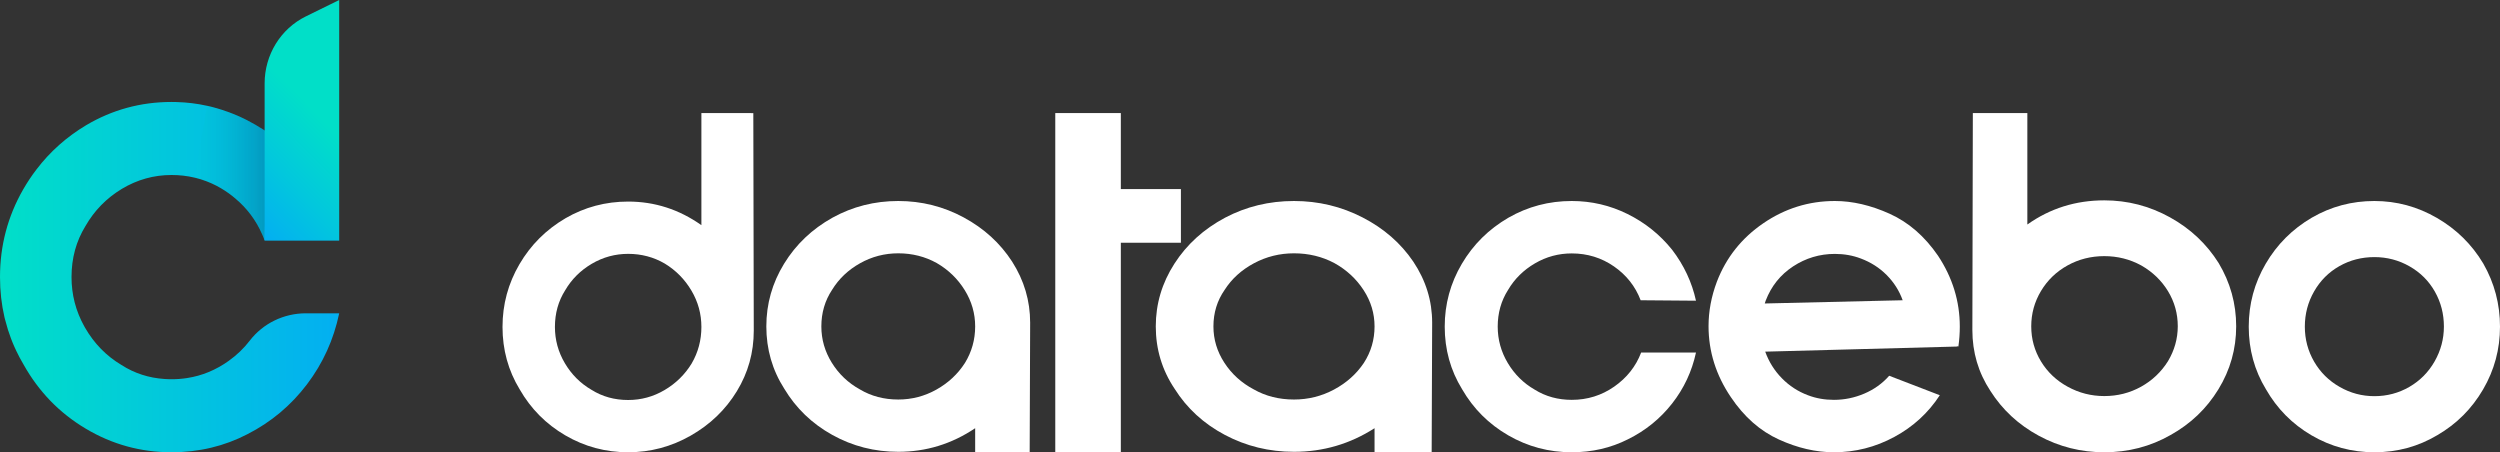 <svg width="199" height="36" viewBox="0 0 199 36" fill="none" xmlns="http://www.w3.org/2000/svg">
<rect x="0" y="0" width="199" height="36" fill="#333333" stroke="none"/>
<path d="M55.831 9V17.923C54.06 16.671 52.117 16.045 50 16.045C48.204 16.045 46.545 16.487 45.02 17.369C43.469 18.276 42.245 19.498 41.347 21.034C40.449 22.57 40 24.231 40 26.023C40 27.839 40.455 29.495 41.366 30.992C42.253 32.539 43.464 33.76 45 34.656C46.536 35.552 48.204 36 50 36C51.771 36 53.433 35.558 54.98 34.676C56.531 33.791 57.755 32.614 58.653 31.142C59.551 29.67 60 28.062 60 26.32L59.964 9.003L55.831 9ZM55.056 28.933C54.515 29.818 53.795 30.521 52.897 31.05C51.999 31.579 51.035 31.84 50 31.84C48.918 31.84 47.945 31.57 47.086 31.031C46.199 30.516 45.494 29.809 44.964 28.913C44.434 28.017 44.172 27.055 44.172 26.023C44.172 24.943 44.442 23.972 44.983 23.115C45.499 22.23 46.208 21.526 47.105 20.997C48.003 20.469 48.968 20.207 50.003 20.207C51.06 20.207 52.033 20.466 52.917 20.981C53.804 21.521 54.509 22.238 55.039 23.134C55.569 24.03 55.831 24.993 55.831 26.025C55.831 27.08 55.572 28.048 55.056 28.933Z" fill="white"/>
<path d="M76.712 17.308C75.099 16.437 73.359 16 71.5 16C69.614 16 67.872 16.443 66.27 17.325C64.642 18.232 63.357 19.454 62.414 20.991C61.471 22.527 61 24.189 61 25.982C61 27.8 61.477 29.456 62.435 30.953C63.366 32.501 64.637 33.723 66.25 34.619C67.863 35.516 69.614 35.964 71.5 35.964C73.722 35.964 75.763 35.337 77.623 34.085V36H81.962L82 25.687C82 23.944 81.523 22.324 80.565 20.824C79.611 19.351 78.325 18.18 76.712 17.308ZM76.809 28.891C76.24 29.776 75.485 30.48 74.542 31.009C73.599 31.538 72.586 31.802 71.5 31.802C70.364 31.802 69.342 31.532 68.44 30.992C67.509 30.477 66.768 29.77 66.212 28.874C65.656 27.978 65.38 27.015 65.38 25.982C65.38 24.902 65.664 23.93 66.232 23.073C66.774 22.188 67.518 21.484 68.461 20.955C69.403 20.426 70.417 20.164 71.503 20.164C72.613 20.164 73.635 20.423 74.563 20.938C75.494 21.478 76.235 22.196 76.791 23.093C77.347 23.989 77.623 24.952 77.623 25.985C77.623 27.037 77.35 28.008 76.809 28.891Z" fill="white"/>
<path d="M94 15.051H89.218V9H84V36H89.218V19.322H94V15.051Z" fill="white"/>
<path d="M108.46 17.308C106.77 16.437 104.948 16 103 16C101.025 16 99.199 16.443 97.522 17.325C95.816 18.232 94.469 19.454 93.482 20.991C92.494 22.527 92 24.189 92 25.982C92 27.8 92.5 29.456 93.503 30.953C94.478 32.501 95.81 33.723 97.5 34.619C99.19 35.516 101.025 35.964 103 35.964C105.328 35.964 107.466 35.337 109.414 34.085V36H113.96L114 25.687C114 23.944 113.5 22.324 112.497 20.824C111.497 19.351 110.153 18.18 108.46 17.308ZM108.561 28.891C107.966 29.776 107.175 30.48 106.187 31.009C105.199 31.538 104.138 31.802 103 31.802C101.81 31.802 100.739 31.532 99.794 30.992C98.819 30.477 98.043 29.77 97.46 28.874C96.877 27.978 96.589 27.015 96.589 25.982C96.589 24.902 96.886 23.93 97.482 23.073C98.049 22.188 98.828 21.484 99.816 20.955C100.804 20.426 101.865 20.164 103.003 20.164C104.166 20.164 105.236 20.423 106.209 20.938C107.184 21.478 107.96 22.196 108.543 23.093C109.126 23.989 109.414 24.952 109.414 25.985C109.414 27.037 109.132 28.008 108.561 28.891Z" fill="white"/>
<path d="M122.182 20.964C123.09 20.434 124.065 20.172 125.111 20.172C126.355 20.172 127.474 20.518 128.47 21.206C129.465 21.895 130.173 22.793 130.596 23.9L135 23.936C134.676 22.461 134.041 21.109 133.097 19.876C132.127 18.672 130.945 17.723 129.552 17.035C128.159 16.346 126.679 16 125.111 16C123.295 16 121.618 16.443 120.075 17.327C118.508 18.236 117.27 19.461 116.362 21C115.454 22.539 115 24.204 115 26C115 27.821 115.46 29.48 116.382 30.98C117.278 32.531 118.502 33.755 120.056 34.653C121.609 35.551 123.295 36 125.111 36C126.727 36 128.221 35.657 129.589 34.965C130.982 34.277 132.152 33.328 133.097 32.124C134.041 30.919 134.676 29.567 135 28.064H130.635C130.212 29.171 129.496 30.074 128.489 30.777C127.483 31.477 126.358 31.828 125.111 31.828C124.017 31.828 123.033 31.558 122.165 31.017C121.268 30.501 120.555 29.793 120.019 28.895C119.483 27.997 119.218 27.032 119.218 25.997C119.218 24.915 119.492 23.942 120.039 23.083C120.558 22.199 121.274 21.494 122.182 20.964Z" fill="white"/>
<path d="M150.416 17.015C148.913 16.337 147.458 16 146.053 16C143.983 16 142.087 16.591 140.36 17.771C138.634 18.95 137.402 20.501 136.665 22.419C136.221 23.599 136 24.781 136 25.961C136 27.977 136.592 29.86 137.774 31.608C138.832 33.184 140.109 34.307 141.601 34.985C143.092 35.663 144.55 36 145.98 36C147.682 36 149.282 35.593 150.785 34.781C152.288 33.97 153.494 32.863 154.408 31.46L150.38 29.91C149.838 30.526 149.179 30.997 148.402 31.329C147.626 31.661 146.818 31.828 145.98 31.828C145.24 31.828 144.55 31.706 143.911 31.46C143.123 31.165 142.433 30.716 141.841 30.113C141.249 29.511 140.804 28.803 140.511 27.991L155.813 27.584V27.548L155.888 27.584C155.961 27.068 156 26.538 156 25.997C156 23.981 155.422 22.099 154.263 20.35C153.201 18.805 151.919 17.693 150.416 17.015ZM140.475 24.157L140.547 23.936C140.992 22.779 141.718 21.87 142.729 21.206C143.74 20.543 144.849 20.211 146.056 20.211C146.796 20.211 147.486 20.334 148.126 20.579C148.913 20.875 149.598 21.309 150.176 21.89C150.754 22.47 151.179 23.139 151.453 23.9L140.475 24.157Z" fill="white"/>
<path d="M172.727 17.298C171.1 16.398 169.358 15.948 167.499 15.948C165.227 15.948 163.186 16.588 161.377 17.871V9H157.038L157 26.27C157 28.046 157.477 29.662 158.435 31.116C159.389 32.62 160.674 33.811 162.29 34.686C163.906 35.561 165.642 36 167.501 36C169.413 36 171.17 35.544 172.771 34.63C174.373 33.741 175.643 32.528 176.586 30.987C177.529 29.446 178 27.774 178 25.974C178 24.173 177.535 22.496 176.606 20.941C175.646 19.415 174.355 18.198 172.727 17.298ZM172.572 28.75C172.031 29.614 171.313 30.291 170.423 30.786C169.533 31.278 168.558 31.527 167.499 31.527C166.465 31.527 165.496 31.28 164.594 30.786C163.69 30.294 162.981 29.62 162.463 28.77C161.948 27.92 161.687 26.989 161.687 25.977C161.687 24.965 161.945 24.028 162.463 23.164C162.981 22.3 163.684 21.623 164.574 21.129C165.464 20.637 166.439 20.388 167.499 20.388C168.558 20.388 169.539 20.634 170.444 21.129C171.348 21.646 172.057 22.331 172.575 23.181C173.09 24.031 173.351 24.962 173.351 25.974C173.348 26.961 173.087 27.886 172.572 28.75Z" fill="white"/>
<path d="M197.67 20.98C196.761 19.455 195.528 18.245 193.98 17.347C192.43 16.449 190.771 16 189 16C187.204 16 185.545 16.443 184.02 17.327C182.469 18.236 181.245 19.461 180.347 21C179.449 22.539 179 24.204 179 26C179 27.821 179.455 29.48 180.366 30.98C181.253 32.531 182.463 33.755 184 34.653C185.537 35.551 187.204 36 189 36C190.821 36 192.494 35.545 194.02 34.634C195.545 33.747 196.755 32.536 197.653 31C198.551 29.463 199 27.796 199 26C199 24.204 198.557 22.531 197.67 20.98ZM193.796 28.766C193.306 29.628 192.634 30.303 191.786 30.796C190.938 31.287 190.009 31.535 189 31.535C188.016 31.535 187.093 31.29 186.234 30.796C185.372 30.306 184.697 29.634 184.204 28.786C183.713 27.938 183.465 27.009 183.465 26C183.465 24.991 183.71 24.056 184.204 23.195C184.697 22.333 185.366 21.664 186.214 21.184C187.062 20.704 187.991 20.465 189 20.465C190.009 20.465 190.944 20.71 191.805 21.204C192.667 21.694 193.336 22.366 193.816 23.214C194.296 24.062 194.535 24.991 194.535 26C194.533 26.982 194.287 27.905 193.796 28.766Z" fill="white"/>
<path d="M21.064 19.137H27C26.959 18.938 26.911 18.784 26.86 18.587C26.392 16.76 25.583 15.07 24.431 13.52C23.854 12.778 23.221 12.105 22.531 11.508C22.211 11.226 21.882 10.965 21.538 10.717C21.5 10.688 21.461 10.661 21.422 10.633C21.365 10.592 21.307 10.55 21.247 10.511C21.187 10.466 21.124 10.425 21.064 10.383C21.043 10.366 21.016 10.351 20.992 10.336C20.987 10.334 20.985 10.331 20.98 10.329C20.552 10.049 20.109 9.793 19.648 9.558C19.549 9.508 19.453 9.459 19.354 9.413C19.256 9.366 19.157 9.319 19.058 9.275C19.005 9.251 18.952 9.228 18.902 9.206C18.895 9.204 18.885 9.199 18.878 9.197C18.774 9.152 18.673 9.111 18.575 9.071C18.512 9.047 18.45 9.022 18.387 8.998C18.327 8.973 18.267 8.951 18.207 8.929C18.031 8.865 17.86 8.806 17.702 8.754C17.555 8.708 17.416 8.664 17.291 8.627C17.276 8.622 17.259 8.617 17.245 8.612C17.218 8.605 17.194 8.597 17.168 8.592C17.115 8.578 17.067 8.563 17.019 8.551C16.944 8.531 16.874 8.514 16.814 8.496C16.812 8.496 16.812 8.496 16.809 8.496C16.713 8.472 16.636 8.455 16.581 8.442C16.547 8.435 16.521 8.428 16.504 8.425C16.494 8.423 16.487 8.42 16.478 8.42C15.684 8.243 14.873 8.145 14.044 8.123C14.027 8.123 14.012 8.121 13.995 8.121C13.882 8.118 13.769 8.116 13.654 8.116C11.201 8.116 8.935 8.737 6.855 9.968C5.298 10.901 3.985 12.07 2.913 13.476C2.523 13.982 2.167 14.519 1.84 15.087C0.613 17.231 0 19.555 0 22.055C0 23.166 0.12 24.234 0.358 25.259C0.363 25.288 0.373 25.317 0.38 25.347C0.38 25.352 0.382 25.354 0.382 25.359C0.387 25.374 0.39 25.389 0.394 25.403C0.406 25.453 0.421 25.502 0.435 25.548C0.553 26.017 0.697 26.477 0.868 26.926C0.955 27.16 1.049 27.391 1.152 27.619C1.191 27.703 1.229 27.788 1.27 27.872C1.282 27.901 1.294 27.928 1.308 27.958L1.311 27.96C1.477 28.312 1.664 28.658 1.866 29C3.074 31.163 4.726 32.873 6.826 34.121C8.925 35.374 11.201 36 13.654 36C15.835 36 17.849 35.519 19.696 34.561C21.576 33.603 23.157 32.276 24.431 30.599C25.708 28.916 26.562 27.034 27 24.939H24.342C22.608 24.939 20.949 25.728 19.876 27.12C19.417 27.72 18.863 28.253 18.209 28.722C17.192 29.449 16.085 29.911 14.888 30.093C14.885 30.093 14.885 30.093 14.883 30.095C14.784 30.11 14.686 30.122 14.587 30.134C14.383 30.159 14.176 30.174 13.967 30.181C13.863 30.183 13.76 30.186 13.654 30.186C13.558 30.186 13.464 30.183 13.37 30.181C13.284 30.178 13.197 30.174 13.11 30.169C11.848 30.085 10.703 29.717 9.673 29.056C8.464 28.336 7.497 27.346 6.778 26.099C6.754 26.057 6.73 26.015 6.708 25.973C6.703 25.968 6.701 25.963 6.698 25.959C6.027 24.745 5.693 23.443 5.693 22.055C5.693 20.55 6.063 19.196 6.802 17.995C7.506 16.765 8.473 15.775 9.697 15.035C10.922 14.301 12.24 13.93 13.654 13.93C14.289 13.93 14.9 13.999 15.484 14.139C15.53 14.149 15.573 14.158 15.619 14.171C15.732 14.2 15.847 14.232 15.958 14.264C15.987 14.271 16.016 14.284 16.045 14.293C16.576 14.46 17.086 14.689 17.577 14.976C17.791 15.102 17.995 15.234 18.185 15.369C18.257 15.421 18.327 15.473 18.397 15.527C18.423 15.546 18.45 15.568 18.476 15.588C18.522 15.622 18.565 15.657 18.606 15.694C18.649 15.726 18.693 15.76 18.734 15.799C19.66 16.578 20.372 17.521 20.857 18.629C20.877 18.673 20.896 18.712 20.913 18.752C20.929 18.793 20.946 18.835 20.963 18.872C20.975 18.904 20.99 18.936 20.999 18.963C21.011 18.992 21.021 19.017 21.028 19.037C21.035 19.054 21.04 19.069 21.045 19.081L21.064 19.137Z" fill="url(#paint0_linear)"/>
<path opacity="0.18" d="M20.913 18.752C20.896 18.712 20.877 18.673 20.857 18.629C20.371 17.521 19.66 16.578 18.733 15.799C18.69 15.762 18.649 15.728 18.606 15.694C18.565 15.657 18.522 15.622 18.476 15.588C18.45 15.568 18.423 15.546 18.397 15.527C18.327 15.472 18.257 15.421 18.185 15.369C17.995 15.234 17.791 15.101 17.577 14.976C17.235 14.78 16.862 14.603 16.458 14.456C16.456 14.456 16.456 14.453 16.453 14.453C16.148 14.338 15.823 14.239 15.479 14.161L15.484 14.139L15.487 14.114L16.47 8.464L16.477 8.42C16.477 8.42 16.487 8.423 16.504 8.425C16.521 8.428 16.547 8.435 16.581 8.442C16.636 8.455 16.713 8.472 16.809 8.496C16.812 8.496 16.812 8.496 16.814 8.496C16.874 8.514 16.944 8.531 17.019 8.55C17.067 8.563 17.115 8.577 17.168 8.592C17.206 8.605 17.247 8.614 17.29 8.627C17.416 8.663 17.555 8.708 17.702 8.754C17.86 8.806 18.031 8.865 18.207 8.929C18.267 8.951 18.327 8.973 18.387 8.998C18.45 9.022 18.512 9.047 18.575 9.071C18.673 9.111 18.774 9.152 18.878 9.196C18.885 9.199 18.895 9.204 18.902 9.206C18.952 9.228 19.005 9.251 19.058 9.275C19.157 9.319 19.255 9.366 19.354 9.413C19.881 9.658 20.436 9.96 20.98 10.329C20.985 10.331 20.987 10.334 20.992 10.336C21.016 10.351 21.042 10.366 21.064 10.383V10.385L21.261 10.714L21.076 18.621L21.064 19.137C21.062 19.127 21.05 19.093 21.045 19.081C21.04 19.069 21.035 19.054 21.028 19.037C21.021 19.017 21.011 18.992 20.999 18.963C20.989 18.936 20.975 18.904 20.963 18.872" fill="url(#paint1_linear)"/>
<path d="M21.064 19.137H27V0L24.342 1.307C22.336 2.294 21.064 4.365 21.064 6.637V19.137Z" fill="url(#paint2_linear)"/>
<defs>
<linearGradient id="paint0_linear" x1="0" y1="22.058" x2="27" y2="22.058" gradientUnits="userSpaceOnUse">
<stop stop-color="#01DFC8"/>
<stop offset="1" stop-color="#03AFF1"/>
</linearGradient>
<linearGradient id="paint1_linear" x1="15.479" y1="13.778" x2="21.261" y2="13.778" gradientUnits="userSpaceOnUse">
<stop stop-color="#01DFC8" stop-opacity="0.3"/>
<stop offset="1"/>
</linearGradient>
<linearGradient id="paint2_linear" x1="30.181" y1="5.383" x2="18.726" y2="16.599" gradientUnits="userSpaceOnUse">
<stop offset="0.379" stop-color="#01DFC8"/>
<stop offset="0.714" stop-color="#02C7DD"/>
<stop offset="1" stop-color="#03AFF1"/>
</linearGradient>
</defs>
</svg>
